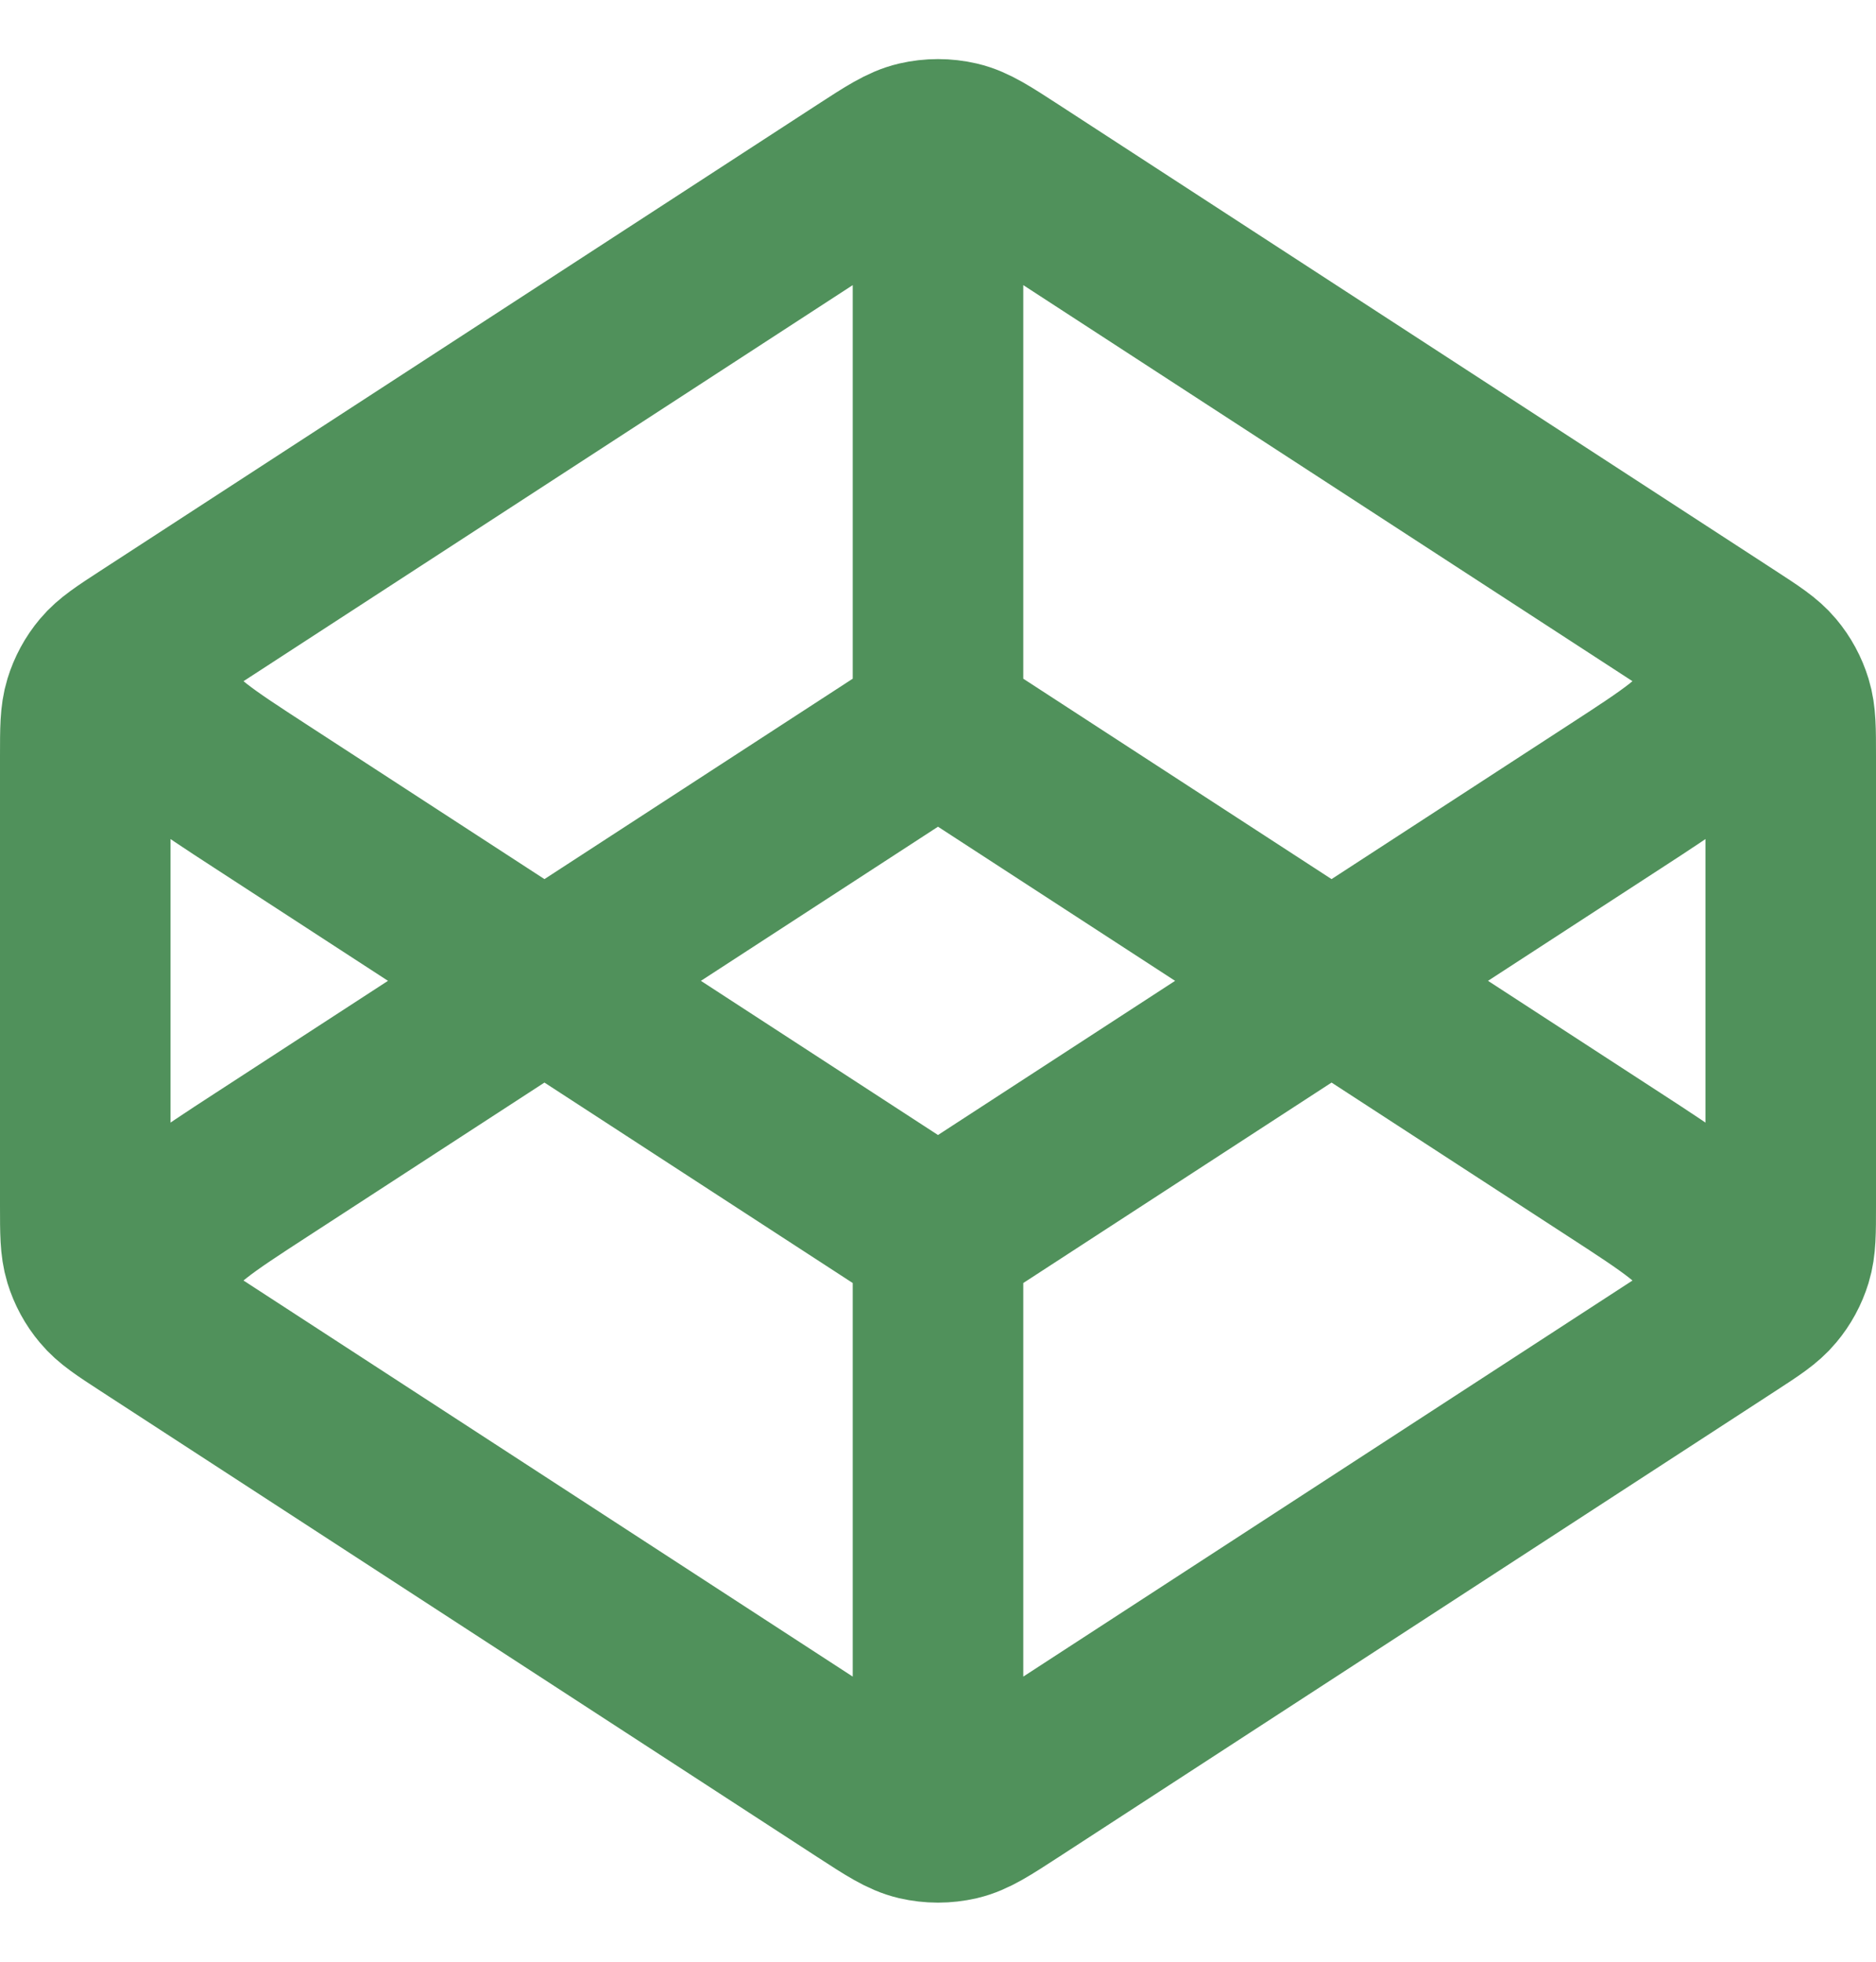<svg width="22" height="23" viewBox="0 0 22 23" fill="none" xmlns="http://www.w3.org/2000/svg">
<path d="M11 8.5L3.064 13.658C2.376 14.105 2.032 14.329 1.913 14.613C1.809 14.86 1.809 15.14 1.913 15.387M11 8.5L18.936 13.658C19.624 14.105 19.968 14.329 20.087 14.613C20.191 14.86 20.191 15.14 20.087 15.387M11 8.5V2M11 14.5L3.064 9.341C2.376 8.894 2.032 8.671 1.913 8.387C1.809 8.14 1.809 7.86 1.913 7.613M11 14.5L18.936 9.341C19.624 8.894 19.968 8.671 20.087 8.387C20.191 8.14 20.191 7.86 20.087 7.613M11 14.5V21M20.272 15.473L11.872 20.933C11.556 21.138 11.399 21.241 11.229 21.281C11.078 21.316 10.922 21.316 10.771 21.281C10.601 21.241 10.444 21.138 10.128 20.933L1.728 15.473C1.462 15.3 1.329 15.214 1.233 15.098C1.147 14.996 1.083 14.878 1.044 14.751C1 14.607 1 14.449 1 14.132V8.868C1 8.551 1 8.392 1.044 8.249C1.083 8.122 1.147 8.003 1.233 7.901C1.329 7.786 1.462 7.7 1.728 7.527L10.128 2.067C10.444 1.862 10.601 1.759 10.771 1.719C10.922 1.684 11.078 1.684 11.229 1.719C11.399 1.759 11.556 1.862 11.872 2.067L20.272 7.527C20.538 7.7 20.671 7.786 20.767 7.901C20.853 8.003 20.917 8.122 20.956 8.249C21 8.392 21 8.551 21 8.868V14.132C21 14.449 21 14.607 20.956 14.751C20.917 14.878 20.853 14.996 20.767 15.098C20.671 15.214 20.538 15.3 20.272 15.473Z" stroke="#50915B" stroke-width="2" stroke-linecap="round" stroke-linejoin="round"/>
</svg>
